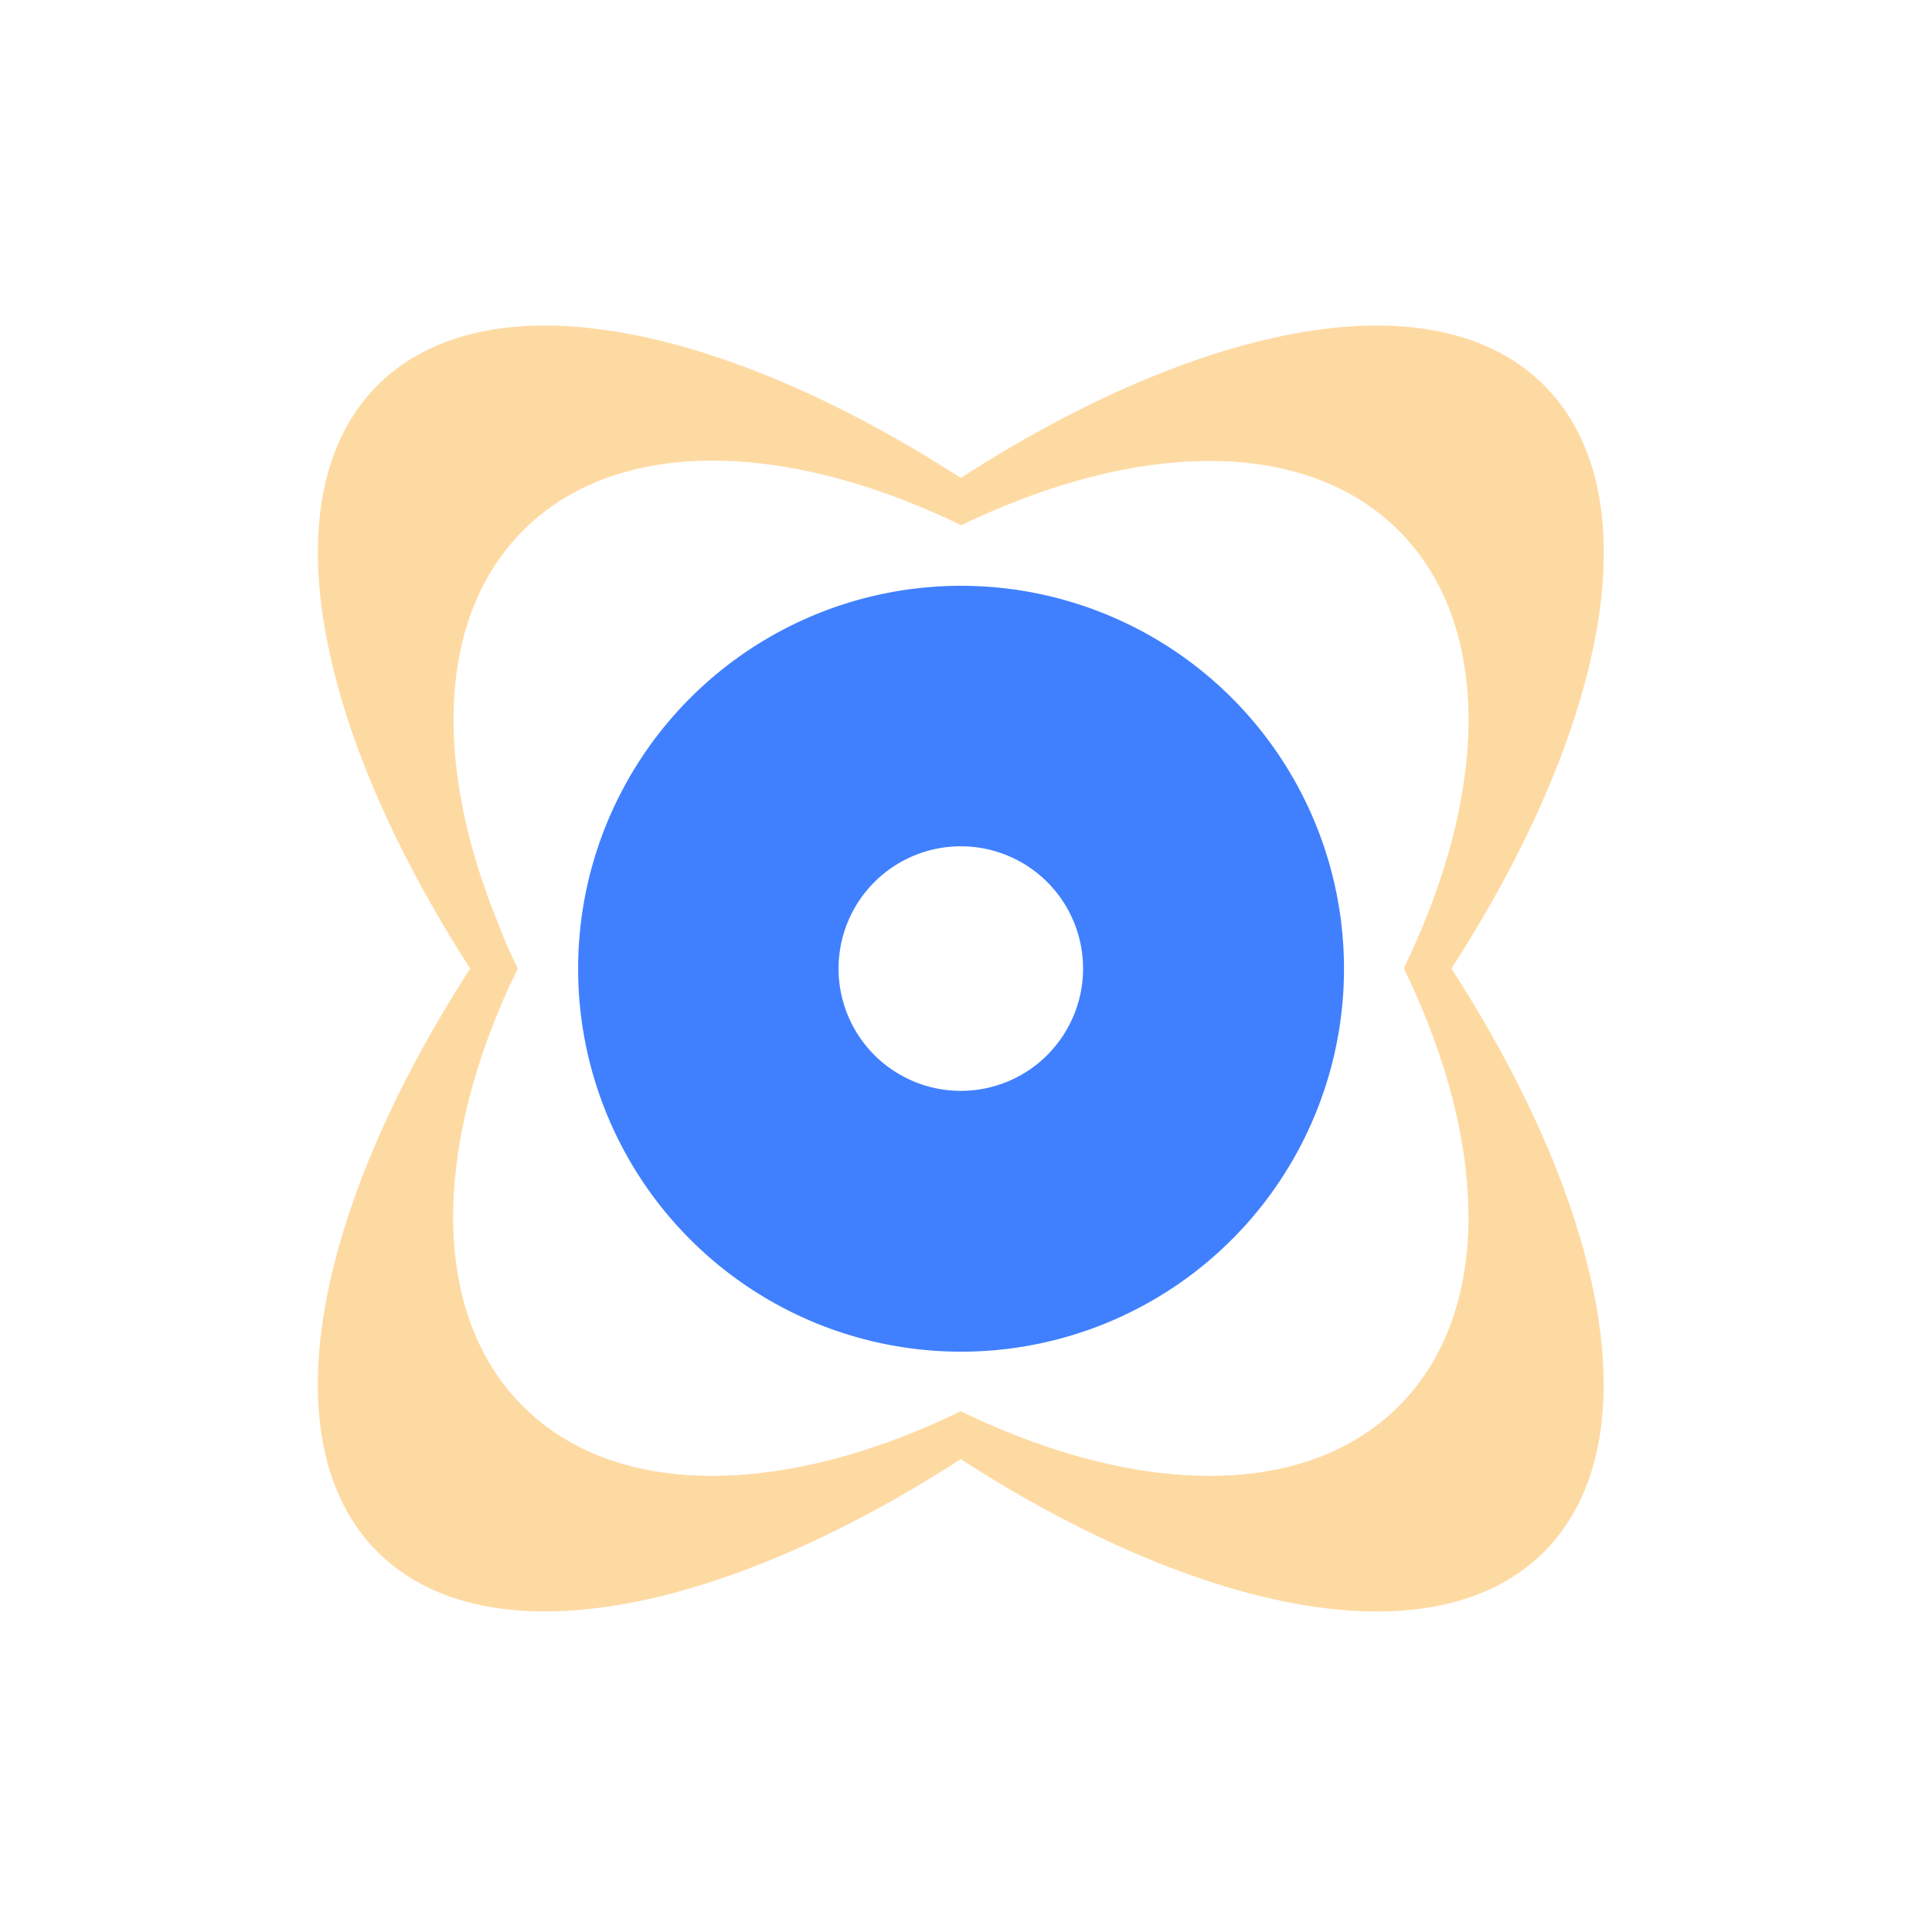 <svg id="图层_1" data-name="图层 1" xmlns="http://www.w3.org/2000/svg" viewBox="0 0 240 240">
    <defs>
        <style>.cls-1{fill:#fedaa3;}.cls-2{fill:#4080ff;}</style>
    </defs>
    <path class="cls-2"
        d="M153,86.68A47.57,47.57,0,1,0,153,154,47.57,47.57,0,0,0,153,86.68Zm-22.9,44.38a15.19,15.19,0,1,1,0-21.48A15.19,15.19,0,0,1,130.09,131.06Z" />
    <path class="cls-1"
        d="M191.81,47.86c-13.5-13.5-42.33-7.94-72.46,11.51C89.23,39.92,60.4,34.36,46.9,47.86S39,90.2,58.41,120.32c-19.46,30.12-25,59-11.51,72.46s42.33,7.94,72.45-11.52c30.13,19.46,59,25,72.46,11.51s7.94-42.33-11.51-72.45C199.75,90.2,205.31,61.36,191.81,47.86ZM176.76,115q-1.09,2.63-2.38,5.28,1.29,2.64,2.38,5.28c8.17,19.72,7.77,38.35-3,49.12s-29.41,11.17-49.13,3c-1.75-.72-3.51-1.52-5.28-2.38-1.76.86-3.52,1.66-5.27,2.38-19.72,8.17-38.36,7.77-49.13-3s-11.17-29.4-3-49.12Q63,123,64.33,120.32,63,117.67,62,115c-8.17-19.72-7.77-38.35,3-49.12s29.41-11.17,49.13-3q2.63,1.08,5.27,2.37Q122,64,124.63,62.92c19.72-8.17,38.35-7.77,49.13,3S184.93,95.32,176.76,115Z" />
</svg>